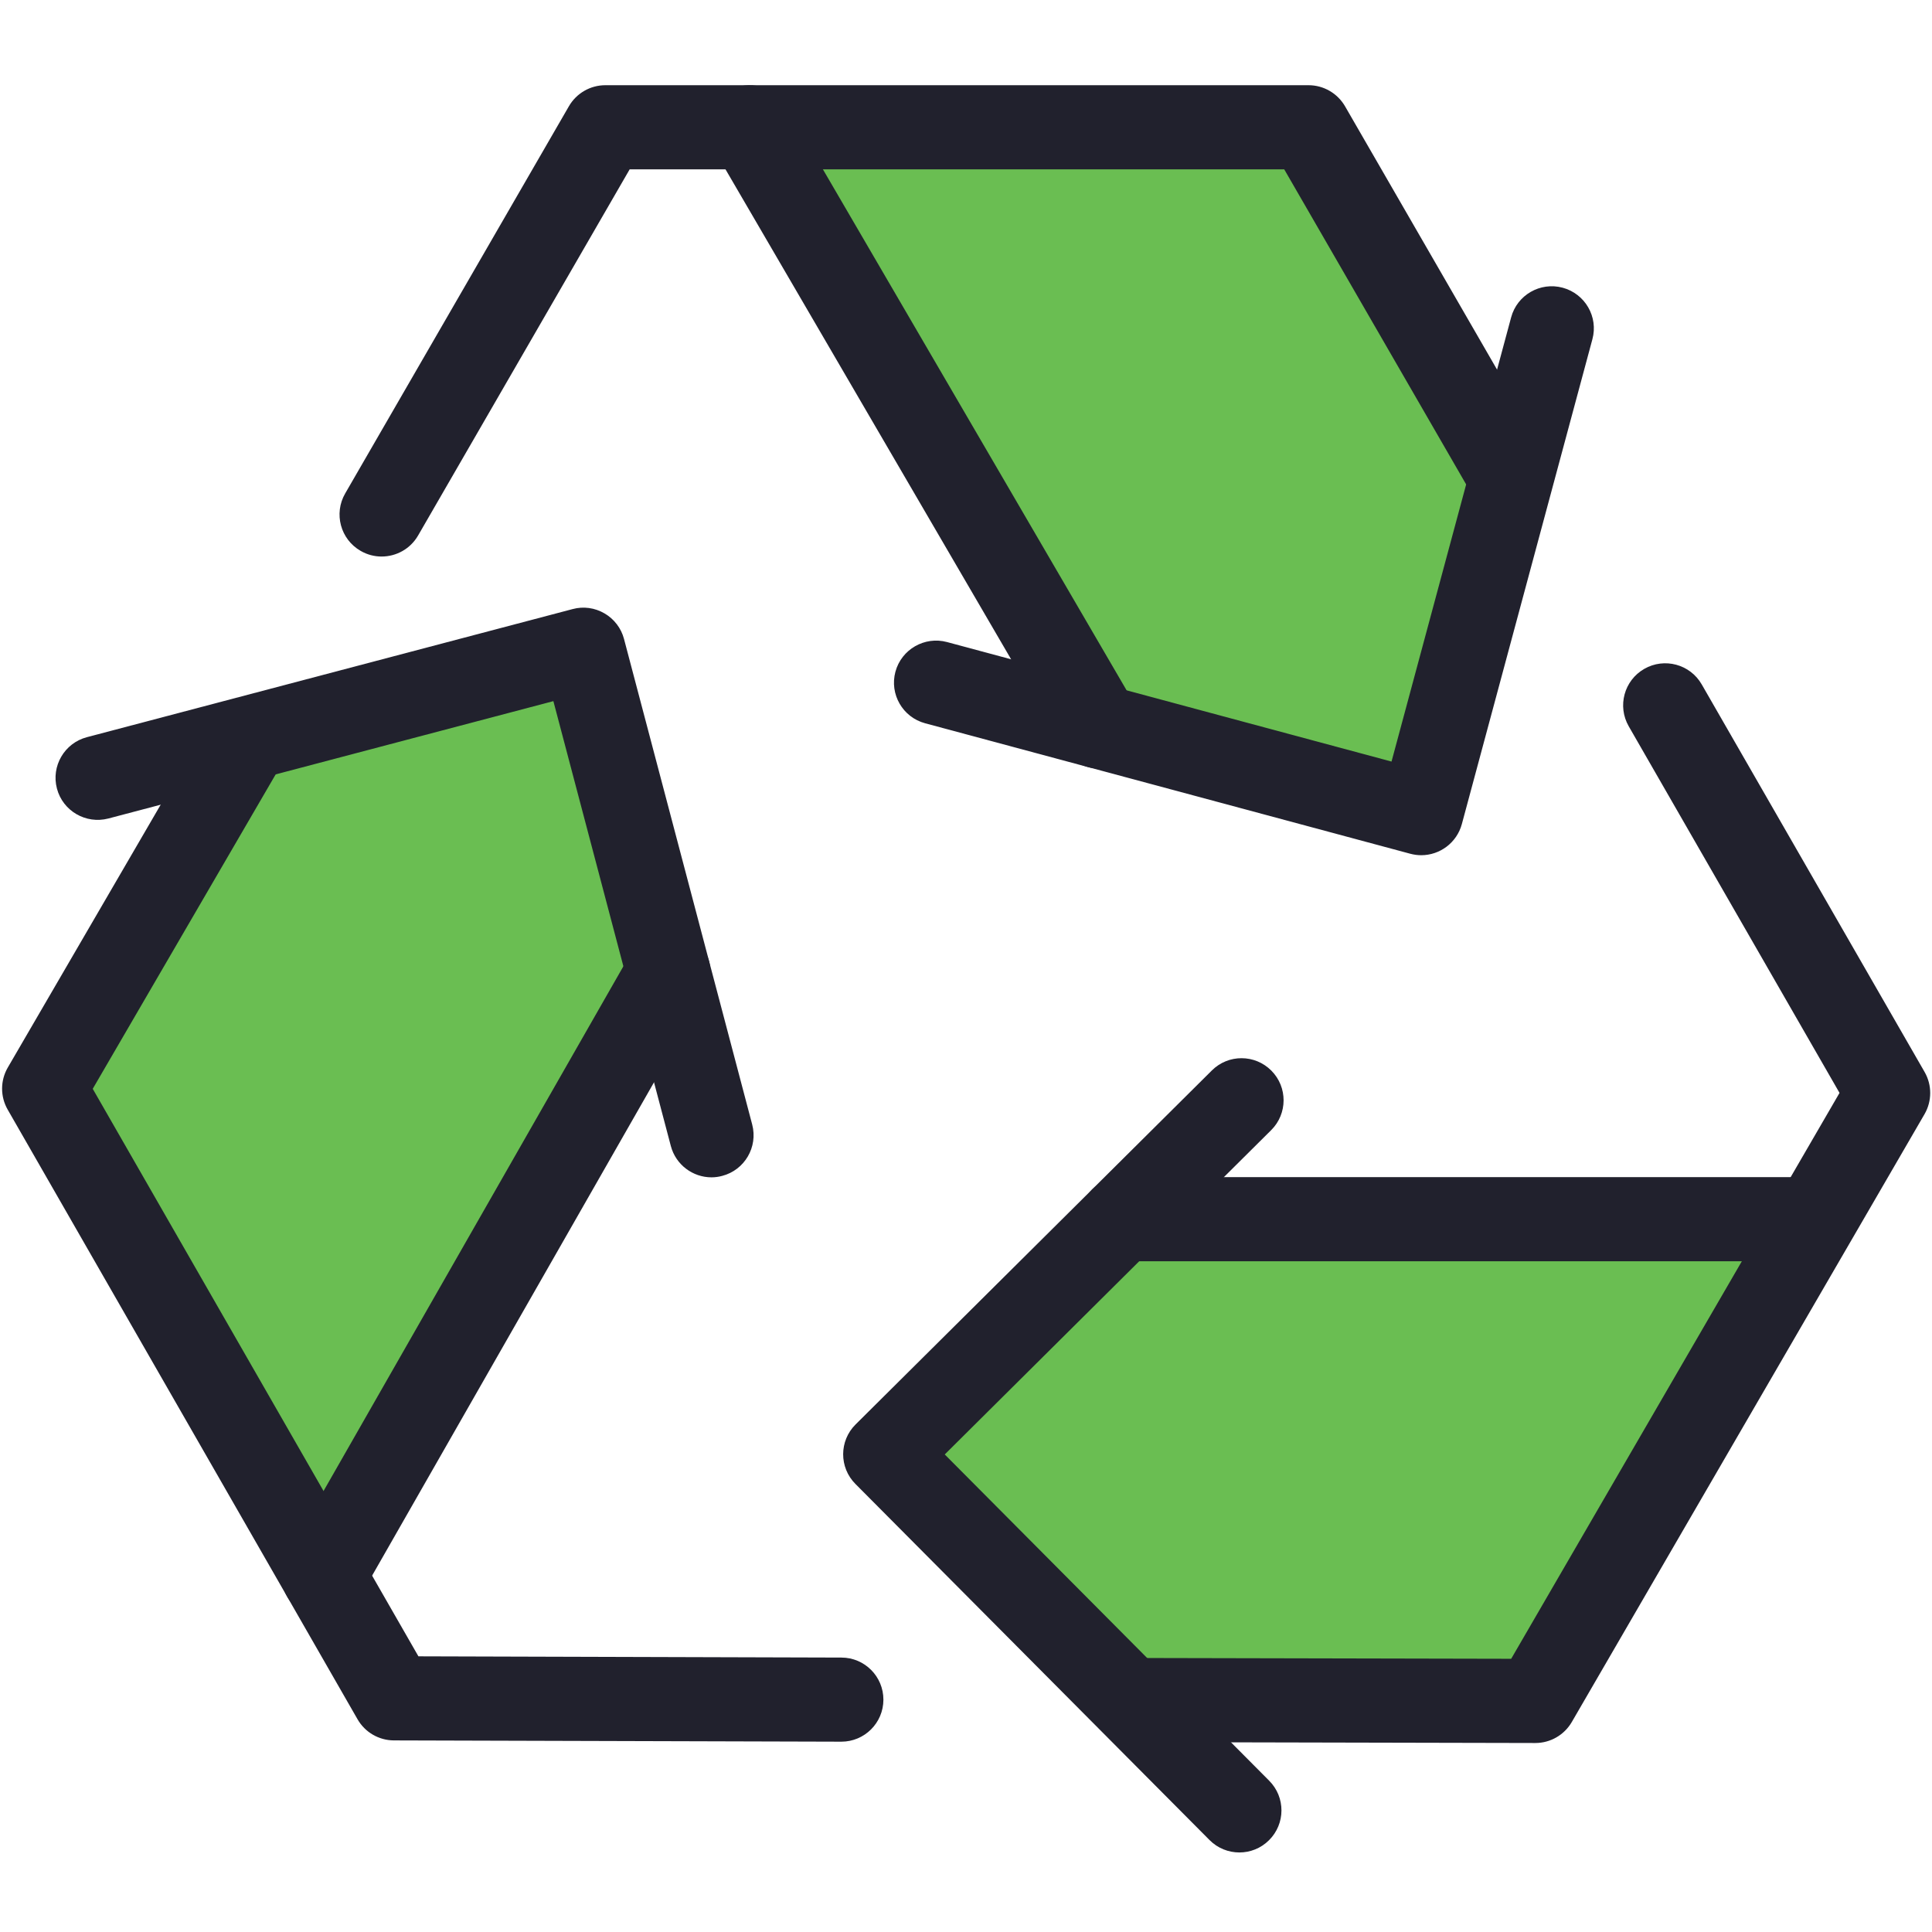 <svg xmlns="http://www.w3.org/2000/svg" width="375" viewBox="0 0 375 375" height="375" version="1.0"><path fill="#6ABE52" d="M 288.75 93.871 C 288.859 94.062 289.039 94.188 289.18 94.359 L 273.145 153.906 L 216.168 138.582 L 152.801 29.867 L 251.801 29.867 Z M 288.75 93.871"/><path fill="#6ABE52" d="M 295.844 327.148 L 221.91 326.98 C 221.902 326.98 221.902 326.98 221.902 326.98 C 221.676 326.98 221.48 327.074 221.266 327.105 L 177.773 283.371 L 219.605 241.801 L 345.367 241.801 Z M 295.844 327.148"/><path fill="#6ABE52" d="M 50.617 148.523 C 50.727 148.332 50.754 148.113 50.824 147.918 L 110.488 132.18 L 125.551 189.207 L 62.984 298.699 L 13.465 212.406 Z M 50.617 148.523"/><path fill="#21212D" d="M 74.07 108.023 C 72.684 108.023 71.277 107.672 69.992 106.922 C 66.082 104.676 64.742 99.68 67 95.777 L 110.426 20.621 C 111.887 18.094 114.582 16.539 117.504 16.539 L 253.992 16.539 C 256.902 16.539 259.598 18.102 261.066 20.621 L 299.191 86.664 C 301.438 90.57 300.102 95.57 296.195 97.816 C 292.285 100.074 287.285 98.727 285.043 94.828 L 249.266 32.867 L 122.219 32.867 L 81.152 103.941 C 79.637 106.559 76.895 108.023 74.07 108.023 Z M 74.07 108.023"/><path fill="#21212D" d="M 213.32 149.176 C 210.504 149.176 207.766 147.727 206.254 145.121 L 138.457 28.816 C 136.184 24.918 137.508 19.922 141.398 17.648 C 145.309 15.375 150.301 16.699 152.574 20.598 L 220.367 136.898 C 222.641 140.801 221.316 145.797 217.414 148.07 C 216.129 148.82 214.715 149.176 213.32 149.176 Z M 213.32 149.176"/><path fill="#21212D" d="M 275.863 165.996 C 275.156 165.996 274.445 165.902 273.73 165.711 L 179.566 140.387 C 175.211 139.219 172.629 134.738 173.801 130.383 C 174.977 126.031 179.473 123.457 183.812 124.621 L 270.094 147.82 L 293.309 61.605 C 294.473 57.246 298.973 54.672 303.312 55.844 C 307.668 57.02 310.262 61.5 309.082 65.848 L 283.746 159.945 C 282.762 163.594 279.461 165.996 275.863 165.996 Z M 275.863 165.996"/><path fill="#21212D" d="M 298.016 338.316 C 298.004 338.316 297.996 338.316 297.996 338.316 L 221.715 338.148 C 217.199 338.141 213.555 334.473 213.559 329.969 C 213.566 325.469 217.223 321.816 221.727 321.816 C 221.734 321.816 221.734 321.816 221.746 321.816 L 293.32 321.969 L 357.051 212.133 L 316.137 140.973 C 313.891 137.062 315.234 132.078 319.152 129.828 C 323.055 127.586 328.055 128.926 330.301 132.84 L 373.57 208.082 C 375.02 210.605 375.012 213.73 373.555 216.246 L 305.082 334.246 C 303.617 336.762 300.926 338.316 298.016 338.316 Z M 298.016 338.316"/><path fill="#21212D" d="M 240.566 359.562 C 238.465 359.562 236.359 358.758 234.77 357.152 L 166.035 288.031 C 162.852 284.836 162.867 279.664 166.066 276.488 L 235.219 207.777 C 238.414 204.59 243.582 204.602 246.77 207.809 C 249.949 211.008 249.934 216.172 246.738 219.355 L 183.375 282.309 L 246.352 345.641 C 249.535 348.836 249.523 354 246.316 357.184 C 244.727 358.773 242.641 359.562 240.566 359.562 Z M 240.566 359.562"/><path fill="#21212D" d="M 163.305 338.059 C 163.297 338.059 163.289 338.059 163.281 338.059 L 76.453 337.812 C 73.535 337.801 70.848 336.238 69.395 333.703 L 1.488 215.371 C 0.035 212.844 0.047 209.727 1.512 207.207 L 39.855 141.293 C 42.125 137.398 47.117 136.07 51.023 138.336 C 54.918 140.598 56.242 145.598 53.977 149.5 L 18 211.34 L 81.215 321.492 L 163.328 321.734 C 167.836 321.742 171.477 325.41 171.469 329.918 C 171.457 334.418 167.805 338.059 163.305 338.059 Z M 163.305 338.059"/><path fill="#21212D" d="M 62.805 314 C 61.434 314 60.035 313.652 58.766 312.922 C 54.844 310.68 53.48 305.703 55.723 301.785 L 122.656 184.656 C 124.891 180.742 129.887 179.387 133.801 181.621 C 137.715 183.852 139.078 188.84 136.84 192.758 L 69.906 309.887 C 68.398 312.516 65.637 314 62.805 314 Z M 62.805 314"/><path fill="#21212D" d="M 138.098 228.52 C 134.484 228.52 131.176 226.098 130.207 222.434 L 107.41 136.09 L 21.031 158.871 C 16.668 160.004 12.203 157.418 11.051 153.062 C 9.898 148.699 12.508 144.234 16.867 143.086 L 111.145 118.223 C 113.234 117.652 115.457 117.965 117.332 119.059 C 119.207 120.148 120.574 121.938 121.121 124.023 L 146 218.262 C 147.148 222.629 144.547 227.094 140.184 228.238 C 139.496 228.426 138.797 228.52 138.098 228.52 Z M 138.098 228.52"/><path fill="#21212D" d="M 351.699 244.809 L 217.754 244.809 C 213.238 244.809 209.59 241.145 209.59 236.645 C 209.59 232.129 213.242 228.48 217.754 228.48 L 351.699 228.48 C 356.207 228.48 359.867 232.133 359.867 236.645 C 359.867 241.145 356.203 244.809 351.699 244.809 Z M 351.699 244.809"/></svg>